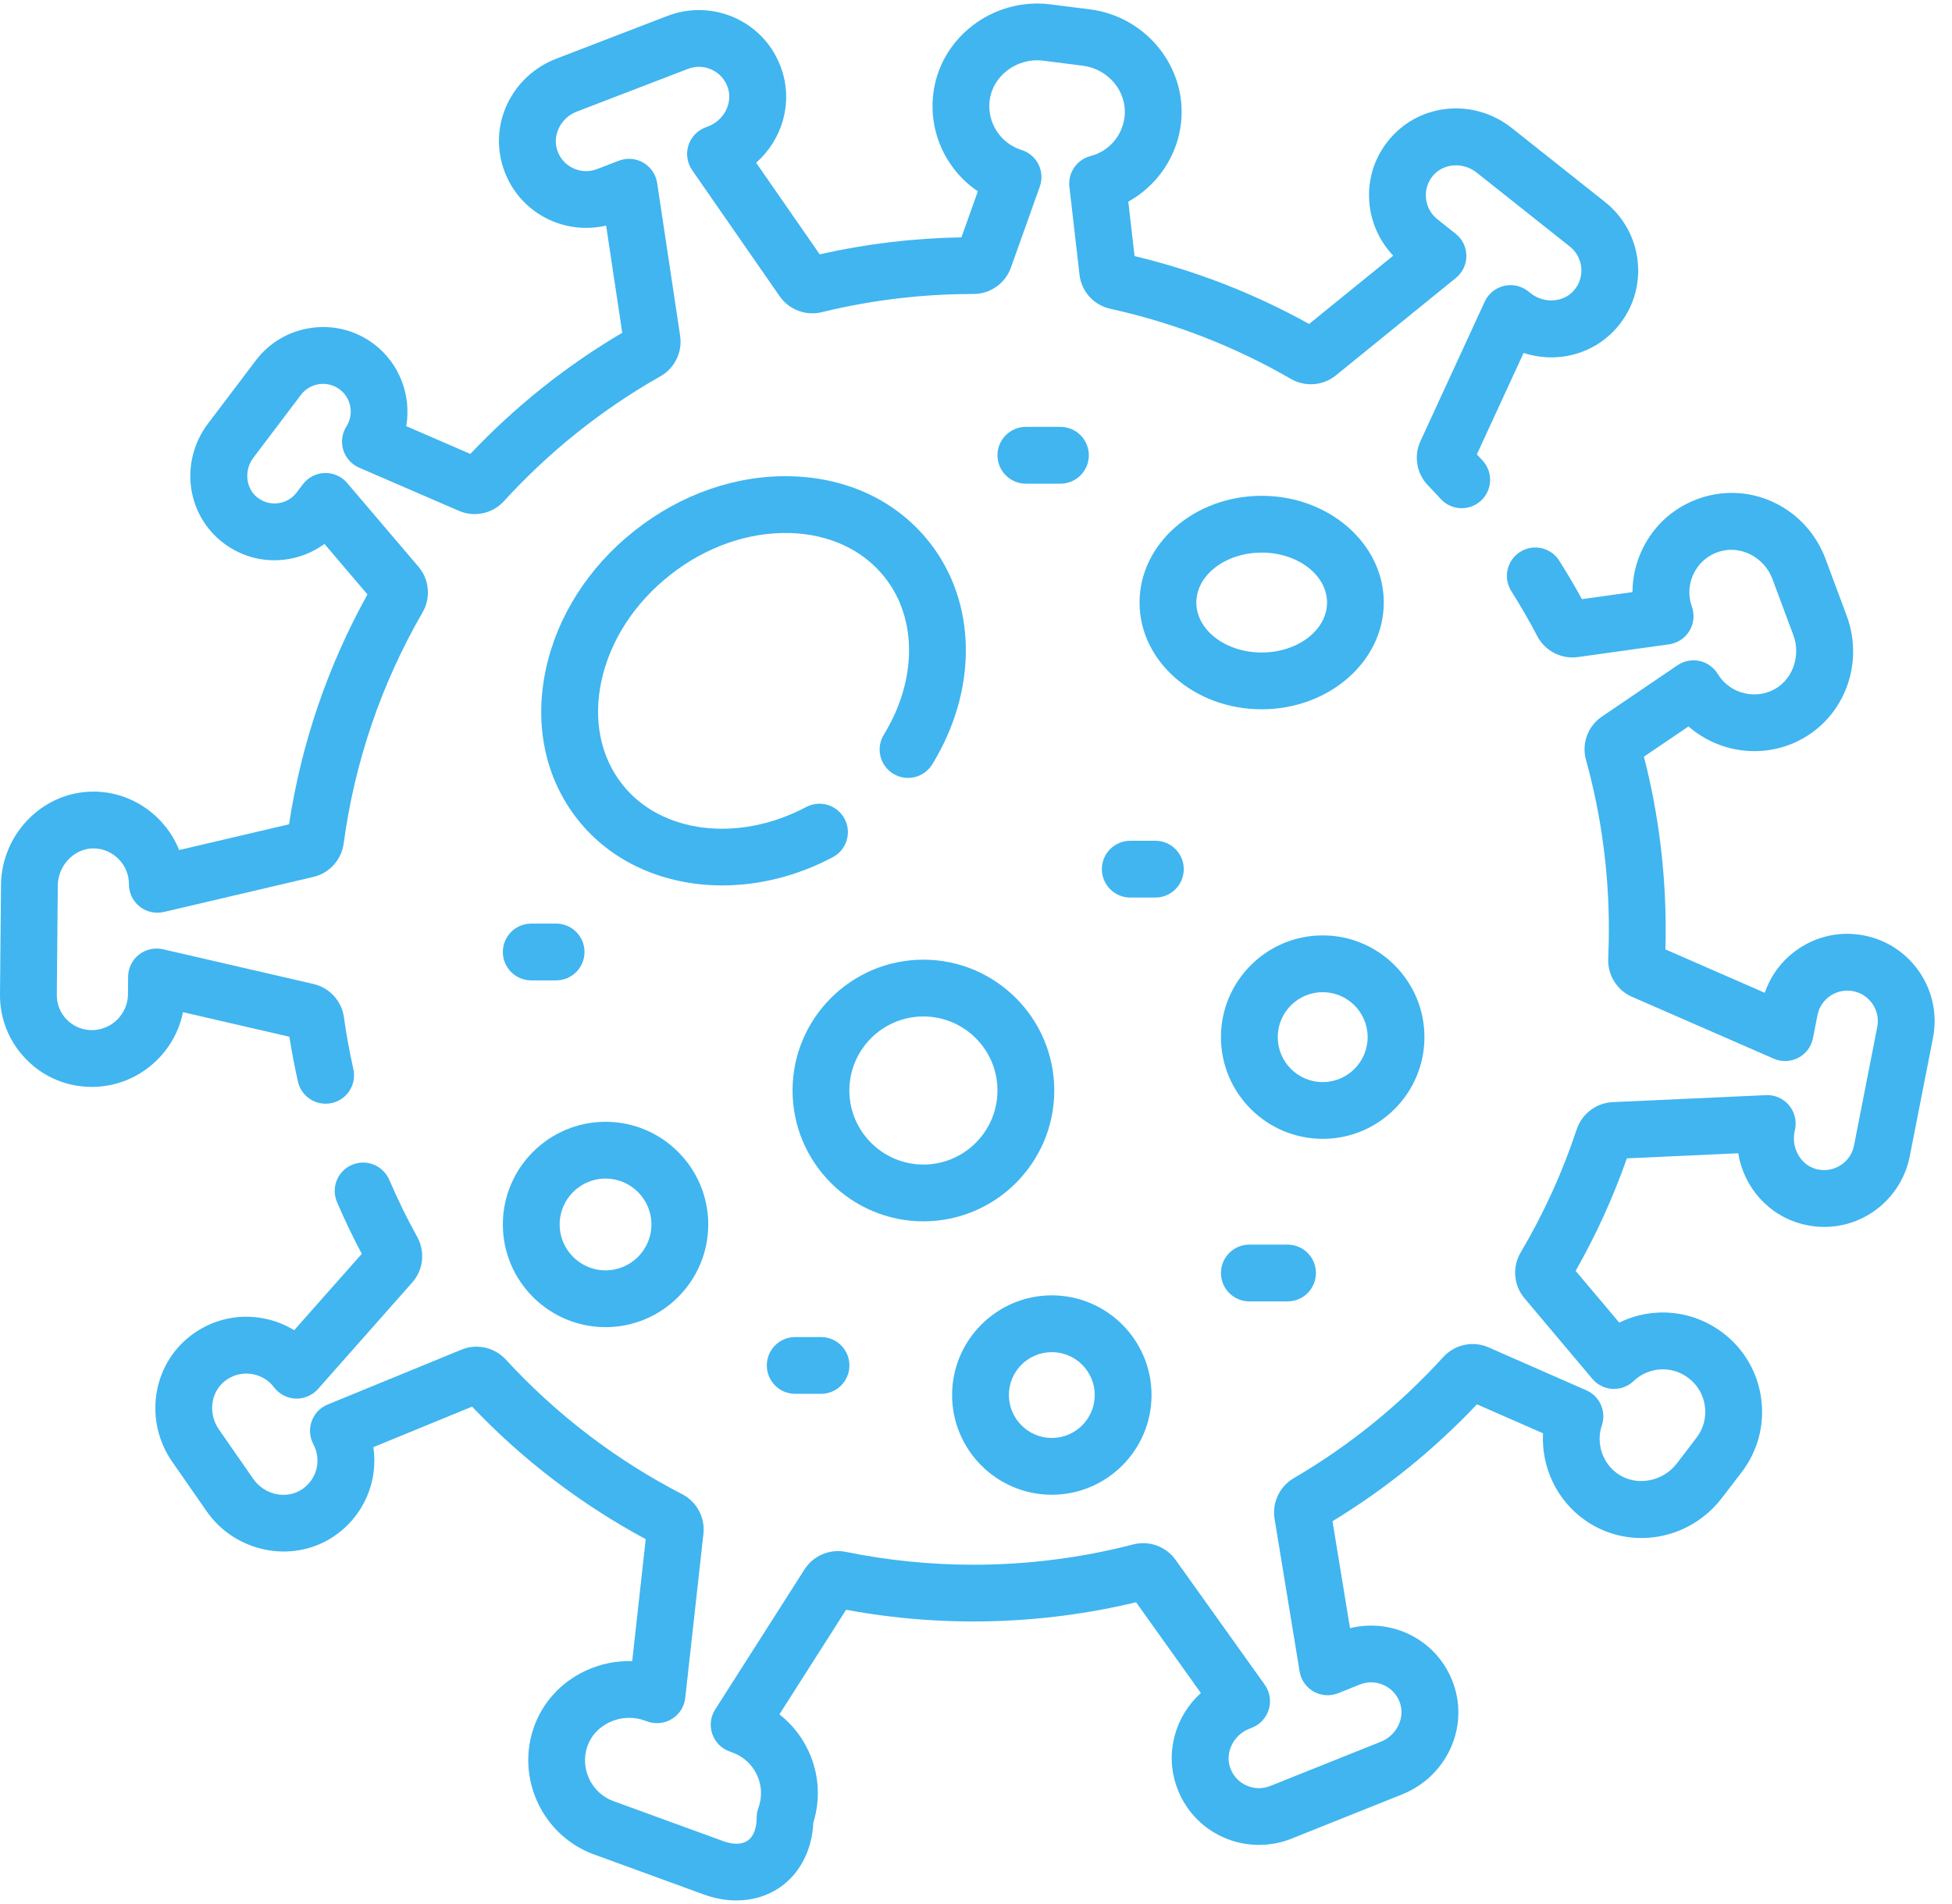 <?xml version="1.0" encoding="utf-8"?>
<svg width="41px" height="40px" viewBox="0 0 41 40" version="1.1" xmlns:xlink="http://www.w3.org/1999/xlink" xmlns="http://www.w3.org/2000/svg">
  <g id="coronavirus">
    <path d="M35.892 9.298C35.411 9.203 34.923 9.302 34.517 9.575C34.18 9.801 33.933 10.125 33.805 10.502L31.717 9.59C31.721 9.447 31.723 9.306 31.723 9.169C31.723 7.941 31.57 6.722 31.266 5.541L32.203 4.906C32.797 5.426 33.66 5.581 34.415 5.253C35.432 4.811 35.919 3.635 35.523 2.575L35.082 1.391C34.683 0.318 33.533 -0.247 32.465 0.104C31.924 0.281 31.489 0.66 31.24 1.17C31.098 1.46 31.026 1.771 31.026 2.084L29.964 2.232C29.818 1.965 29.659 1.695 29.489 1.426C29.314 1.147 28.945 1.063 28.667 1.239C28.388 1.415 28.304 1.783 28.48 2.062C28.68 2.38 28.864 2.698 29.026 3.009C29.189 3.32 29.531 3.497 29.878 3.449L31.794 3.181C31.972 3.156 32.129 3.053 32.222 2.899C32.315 2.745 32.334 2.558 32.273 2.389C32.191 2.16 32.205 1.913 32.312 1.694C32.418 1.475 32.605 1.313 32.837 1.237C33.287 1.089 33.792 1.346 33.965 1.808L34.406 2.992C34.576 3.45 34.367 3.973 33.94 4.159C33.53 4.337 33.048 4.185 32.818 3.805C32.733 3.665 32.594 3.566 32.435 3.531C32.275 3.496 32.108 3.529 31.973 3.62L30.384 4.699C30.089 4.899 29.954 5.264 30.049 5.608C30.369 6.764 30.53 7.962 30.53 9.169C30.53 9.367 30.525 9.574 30.516 9.784C30.5 10.126 30.7 10.448 31.013 10.585L33.993 11.886C34.158 11.958 34.348 11.951 34.508 11.868C34.668 11.784 34.782 11.632 34.817 11.454L34.911 10.973C34.944 10.805 35.04 10.66 35.182 10.565C35.324 10.47 35.495 10.435 35.662 10.468C36.009 10.536 36.235 10.873 36.167 11.22L35.679 13.71C35.645 13.883 35.544 14.031 35.395 14.126C35.246 14.221 35.069 14.25 34.896 14.208C34.57 14.128 34.361 13.779 34.429 13.429L34.442 13.363C34.477 13.183 34.428 12.997 34.309 12.859C34.189 12.72 34.011 12.643 33.83 12.652L30.606 12.799C30.265 12.815 29.963 13.044 29.855 13.369C29.557 14.271 29.16 15.142 28.677 15.958C28.497 16.262 28.529 16.648 28.756 16.917L30.182 18.611C30.288 18.737 30.441 18.814 30.605 18.823C30.769 18.832 30.93 18.773 31.049 18.659C31.369 18.355 31.855 18.329 32.205 18.597C32.394 18.742 32.516 18.952 32.547 19.188C32.579 19.425 32.516 19.659 32.371 19.848L31.958 20.389C31.661 20.776 31.107 20.876 30.722 20.611C30.395 20.386 30.255 19.966 30.382 19.59C30.481 19.297 30.34 18.977 30.057 18.853L28.003 17.951C27.676 17.807 27.294 17.889 27.053 18.153C26.137 19.159 25.08 20.016 23.909 20.7C23.614 20.873 23.453 21.215 23.508 21.552L24.034 24.759C24.063 24.937 24.172 25.093 24.329 25.182C24.486 25.271 24.676 25.283 24.844 25.216L25.299 25.034C25.463 24.968 25.642 24.973 25.803 25.046C25.963 25.119 26.084 25.252 26.142 25.42C26.252 25.738 26.072 26.103 25.742 26.235L23.418 27.165C23.254 27.231 23.075 27.226 22.914 27.153C22.753 27.08 22.633 26.947 22.575 26.779C22.465 26.462 22.644 26.096 22.975 25.964L23.038 25.939C23.207 25.871 23.337 25.728 23.388 25.553C23.44 25.377 23.408 25.187 23.302 25.038L21.427 22.412C21.228 22.134 20.872 22.004 20.541 22.09C19.448 22.374 18.318 22.517 17.182 22.517C16.283 22.517 15.382 22.427 14.503 22.247C14.168 22.179 13.819 22.326 13.636 22.614L11.759 25.558C11.662 25.71 11.639 25.898 11.697 26.07C11.755 26.241 11.888 26.377 12.058 26.439L12.124 26.463C12.352 26.546 12.534 26.713 12.636 26.933C12.739 27.152 12.749 27.399 12.666 27.627C12.642 27.692 12.63 27.762 12.63 27.831C12.63 28.057 12.563 28.228 12.443 28.312C12.322 28.397 12.139 28.401 11.926 28.323L9.621 27.483C9.16 27.315 8.914 26.8 9.073 26.335C9.149 26.114 9.313 25.934 9.535 25.828C9.768 25.717 10.04 25.703 10.28 25.791L10.333 25.81C10.505 25.872 10.696 25.853 10.852 25.756C11.008 25.66 11.11 25.497 11.13 25.315L11.512 21.866C11.55 21.526 11.371 21.193 11.067 21.036C9.672 20.316 8.425 19.363 7.359 18.205C7.124 17.95 6.752 17.867 6.432 17.998L3.619 19.152C3.462 19.216 3.341 19.343 3.284 19.502C3.226 19.66 3.239 19.836 3.319 19.985C3.497 20.319 3.393 20.728 3.076 20.936C2.749 21.151 2.291 21.051 2.055 20.712L1.335 19.675C1.104 19.342 1.159 18.896 1.46 18.658C1.616 18.535 1.809 18.482 2.004 18.507C2.2 18.532 2.374 18.633 2.493 18.79C2.601 18.933 2.767 19.02 2.946 19.027C3.124 19.033 3.297 18.96 3.416 18.826L5.397 16.586C5.63 16.323 5.671 15.94 5.501 15.632C5.288 15.248 5.09 14.843 4.912 14.429C4.782 14.127 4.431 13.987 4.128 14.117C3.826 14.247 3.686 14.597 3.816 14.9C3.975 15.271 4.149 15.635 4.336 15.986L2.916 17.59C2.688 17.45 2.431 17.359 2.156 17.323C1.641 17.257 1.131 17.398 0.722 17.721C-0.074 18.348 -0.235 19.506 0.355 20.355L1.076 21.392C1.677 22.258 2.868 22.5 3.731 21.933C4.376 21.508 4.687 20.768 4.579 20.047L6.653 19.196C7.718 20.315 8.943 21.25 10.3 21.98L10.016 24.542C9.675 24.532 9.333 24.603 9.021 24.752C8.508 24.996 8.126 25.421 7.945 25.948C7.576 27.023 8.145 28.214 9.213 28.603L11.518 29.444C11.749 29.528 11.982 29.57 12.206 29.57C12.543 29.57 12.861 29.475 13.127 29.289C13.544 28.997 13.793 28.508 13.82 27.936C13.975 27.437 13.94 26.906 13.718 26.429C13.575 26.123 13.367 25.862 13.108 25.66L14.509 23.463C16.52 23.838 18.617 23.783 20.599 23.305L21.96 25.212C21.424 25.697 21.202 26.46 21.448 27.169C21.614 27.648 21.959 28.028 22.419 28.238C22.872 28.445 23.398 28.458 23.861 28.273L26.185 27.343C27.113 26.971 27.59 25.955 27.269 25.03C27.103 24.551 26.758 24.171 26.298 23.961C25.921 23.789 25.493 23.751 25.093 23.85L24.725 21.603C25.841 20.924 26.86 20.099 27.759 19.147L29.147 19.756C29.108 20.469 29.438 21.175 30.045 21.593C30.96 22.224 32.217 22.013 32.905 21.113L33.319 20.573C33.657 20.131 33.803 19.583 33.73 19.031C33.656 18.479 33.372 17.988 32.93 17.65C32.284 17.156 31.442 17.089 30.748 17.431L29.832 16.344C30.26 15.591 30.621 14.797 30.908 13.98L33.247 13.873C33.363 14.586 33.883 15.187 34.612 15.366C35.104 15.487 35.61 15.404 36.037 15.132C36.457 14.863 36.753 14.429 36.849 13.939L37.338 11.449C37.532 10.457 36.884 9.492 35.892 9.298L35.892 9.298Z" transform="translate(3.263 10.355)" id="Path" fill="#40B5F0" stroke="none" />
    <path d="M3.843 21.19L6.078 21.706C6.127 22.017 6.187 22.333 6.258 22.648C6.32 22.925 6.566 23.113 6.839 23.113C6.883 23.113 6.927 23.109 6.971 23.099C7.292 23.026 7.494 22.707 7.422 22.386C7.34 22.02 7.273 21.653 7.224 21.296C7.177 20.956 6.921 20.676 6.588 20.599L3.422 19.868C3.246 19.828 3.06 19.869 2.918 19.981C2.776 20.093 2.693 20.263 2.691 20.444L2.688 20.815C2.684 21.23 2.343 21.567 1.928 21.567C1.731 21.567 1.545 21.49 1.406 21.35C1.267 21.209 1.191 21.023 1.193 20.826L1.214 18.525C1.216 18.314 1.305 18.108 1.46 17.959C1.605 17.819 1.788 17.744 1.982 17.75C2.384 17.761 2.71 18.097 2.708 18.501C2.707 18.683 2.79 18.857 2.933 18.971C3.076 19.084 3.263 19.127 3.441 19.085L6.585 18.348C6.918 18.27 7.172 17.989 7.218 17.649C7.45 15.928 8.008 14.293 8.877 12.788C9.052 12.484 9.018 12.1 8.791 11.834L7.292 10.073C7.174 9.935 7.002 9.858 6.82 9.863C6.639 9.868 6.471 9.955 6.362 10.1L6.232 10.271C6.135 10.4 5.993 10.48 5.833 10.499C5.674 10.517 5.517 10.47 5.393 10.367C5.158 10.171 5.126 9.801 5.322 9.542L6.321 8.221C6.515 7.965 6.881 7.914 7.137 8.108C7.377 8.289 7.439 8.63 7.277 8.884C7.184 9.031 7.159 9.212 7.21 9.379C7.262 9.546 7.384 9.682 7.544 9.751L9.64 10.658C9.965 10.799 10.345 10.717 10.584 10.455C11.539 9.409 12.645 8.526 13.873 7.83C14.171 7.662 14.336 7.322 14.286 6.984L13.803 3.77C13.776 3.592 13.669 3.435 13.513 3.344C13.357 3.253 13.167 3.237 12.999 3.302L12.541 3.478C12.376 3.542 12.197 3.535 12.038 3.46C11.878 3.384 11.759 3.25 11.704 3.081C11.598 2.762 11.782 2.399 12.114 2.271L14.45 1.373C14.616 1.309 14.794 1.316 14.954 1.391C15.114 1.467 15.232 1.601 15.288 1.77C15.394 2.089 15.21 2.452 14.877 2.58L14.814 2.604C14.643 2.67 14.512 2.811 14.458 2.985C14.405 3.16 14.434 3.35 14.538 3.501L16.378 6.152C16.572 6.432 16.926 6.566 17.258 6.485C18.295 6.231 19.367 6.102 20.446 6.102L20.447 6.102C20.799 6.102 21.114 5.88 21.232 5.551L21.84 3.847C21.895 3.694 21.885 3.525 21.813 3.38C21.74 3.235 21.612 3.125 21.457 3.077C21.014 2.938 20.731 2.503 20.786 2.041C20.815 1.796 20.944 1.573 21.149 1.412C21.364 1.244 21.639 1.167 21.905 1.2L22.741 1.306C23.283 1.374 23.678 1.853 23.621 2.374C23.577 2.776 23.296 3.103 22.904 3.205C22.617 3.28 22.428 3.555 22.462 3.85L22.674 5.697C22.714 6.049 22.974 6.337 23.322 6.413C24.654 6.706 25.931 7.202 27.116 7.887C27.413 8.059 27.791 8.03 28.056 7.814L30.579 5.766C30.72 5.652 30.801 5.48 30.8 5.3C30.799 5.119 30.716 4.948 30.574 4.836L30.19 4.531C30.052 4.421 29.967 4.264 29.951 4.087C29.935 3.912 29.99 3.741 30.107 3.607C30.328 3.354 30.735 3.329 31.014 3.55L32.974 5.106C33.112 5.216 33.197 5.374 33.213 5.55C33.229 5.726 33.174 5.896 33.057 6.03C32.836 6.283 32.429 6.308 32.151 6.087L32.098 6.045C31.954 5.931 31.767 5.89 31.589 5.932C31.411 5.975 31.262 6.097 31.185 6.263L29.834 9.197C29.691 9.507 29.756 9.88 29.995 10.125C30.08 10.212 30.163 10.302 30.263 10.41C30.486 10.652 30.863 10.668 31.106 10.445C31.348 10.222 31.364 9.844 31.141 9.602C31.098 9.556 31.059 9.513 31.02 9.472L32.002 7.341C32.688 7.566 33.461 7.381 33.955 6.815C34.289 6.433 34.447 5.945 34.401 5.442C34.356 4.945 34.106 4.482 33.715 4.172L31.755 2.616C30.972 1.994 29.854 2.085 29.209 2.823C28.875 3.204 28.717 3.692 28.763 4.196C28.801 4.609 28.98 4.999 29.264 5.297L27.497 6.732C26.342 6.09 25.111 5.612 23.83 5.306L23.699 4.162C24.305 3.827 24.73 3.209 24.807 2.503C24.934 1.339 24.074 0.271 22.89 0.122L22.054 0.017C21.476 -0.056 20.878 0.11 20.415 0.473C19.958 0.83 19.669 1.337 19.602 1.901C19.505 2.72 19.883 3.503 20.539 3.945L20.194 4.912C19.189 4.929 18.19 5.049 17.217 5.269L15.882 3.345C16.424 2.867 16.657 2.108 16.421 1.395C16.261 0.914 15.921 0.529 15.464 0.313C15.013 0.1 14.488 0.08 14.023 0.259L11.687 1.158C10.753 1.517 10.263 2.526 10.572 3.456C10.731 3.937 11.071 4.322 11.528 4.538C11.903 4.715 12.33 4.759 12.731 4.665L13.07 6.917C11.892 7.611 10.821 8.466 9.879 9.462L8.533 8.879C8.642 8.242 8.398 7.566 7.857 7.156C7.479 6.87 7.012 6.748 6.542 6.814C6.072 6.879 5.656 7.123 5.37 7.502L4.371 8.822C3.786 9.594 3.9 10.675 4.629 11.283C5.007 11.597 5.482 11.74 5.969 11.684C6.276 11.649 6.568 11.533 6.815 11.353L7.718 12.414C6.883 13.92 6.33 15.542 6.071 17.243L3.763 17.784C3.483 17.085 2.805 16.578 2.013 16.557C1.497 16.544 1.008 16.737 0.631 17.101C0.248 17.47 0.026 17.986 0.021 18.515L7.86438e-05 20.815C-0.005 21.333 0.194 21.821 0.559 22.189C0.923 22.558 1.41 22.76 1.928 22.76C2.871 22.76 3.664 22.083 3.843 21.19Z" transform="translate(8.8066616E-07 0.074)" id="Path" fill="#40B5F0" stroke="none" />
    <path d="M6.124 8.004C6.415 7.85 6.526 7.489 6.372 7.198C6.217 6.907 5.857 6.796 5.565 6.95C4.14 7.706 2.515 7.506 1.703 6.475C1.247 5.897 1.09 5.13 1.261 4.317C1.441 3.464 1.954 2.668 2.706 2.076C3.458 1.483 4.352 1.17 5.223 1.194C6.054 1.218 6.762 1.549 7.218 2.128C7.903 2.996 7.894 4.292 7.196 5.43C7.024 5.711 7.111 6.078 7.392 6.25C7.673 6.423 8.04 6.335 8.213 6.054C9.175 4.485 9.152 2.654 8.155 1.389C7.476 0.528 6.447 0.035 5.257 0.002C4.106 -0.031 2.939 0.373 1.968 1.139C0.996 1.904 0.331 2.946 0.094 4.072C-0.151 5.237 0.087 6.353 0.766 7.213C1.481 8.12 2.599 8.597 3.803 8.597C4.57 8.597 5.371 8.403 6.124 8.004L6.124 8.004Z" transform="translate(11.368 10.004)" id="Path" fill="#40B5F0" stroke="none" />
    <path d="M5.13 2.243C5.13 1.006 3.98 0 2.565 0C1.151 0 0 1.006 0 2.243C0 3.479 1.151 4.485 2.565 4.485C3.98 4.485 5.13 3.479 5.13 2.243ZM1.193 2.243C1.193 1.664 1.809 1.193 2.565 1.193C3.322 1.193 3.938 1.664 3.938 2.243C3.938 2.821 3.322 3.292 2.565 3.292C1.809 3.292 1.193 2.821 1.193 2.243Z" transform="translate(23.935 10.416)" id="Shape" fill="#40B5F0" stroke="none" />
    <path d="M5.497 2.748C5.497 1.233 4.264 0 2.748 0C1.233 0 0 1.233 0 2.748C0 4.264 1.233 5.497 2.748 5.497C4.264 5.497 5.497 4.264 5.497 2.748ZM1.193 2.748C1.193 1.891 1.891 1.193 2.748 1.193C3.606 1.193 4.304 1.891 4.304 2.748C4.304 3.606 3.606 4.304 2.748 4.304C1.891 4.304 1.193 3.606 1.193 2.748L1.193 2.748Z" transform="translate(16.647 20.161)" id="Shape" fill="#40B5F0" stroke="none" />
    <path d="M4.274 2.137C4.274 0.959 3.316 0 2.137 0C0.959 0 0 0.959 0 2.137C0 3.316 0.959 4.274 2.137 4.274C3.316 4.274 4.274 3.316 4.274 2.137ZM1.193 2.137C1.193 1.616 1.616 1.193 2.137 1.193C2.658 1.193 3.081 1.616 3.081 2.137C3.081 2.658 2.658 3.082 2.137 3.082C1.616 3.081 1.193 2.658 1.193 2.137Z" transform="translate(25.645 19.651)" id="Shape" fill="#40B5F0" stroke="none" />
    <path d="M2.094 4.189C3.249 4.189 4.189 3.249 4.189 2.094C4.189 0.94 3.249 0 2.094 0C0.94 0 0 0.94 0 2.094C0 3.249 0.94 4.189 2.094 4.189ZM2.094 1.193C2.592 1.193 2.996 1.597 2.996 2.094C2.996 2.591 2.592 2.996 2.094 2.996C1.597 2.996 1.193 2.591 1.193 2.094C1.193 1.597 1.597 1.193 2.094 1.193Z" transform="translate(19.998 27.213)" id="Shape" fill="#40B5F0" stroke="none" />
    <path d="M2.157 4.314C3.346 4.314 4.314 3.346 4.314 2.157C4.314 0.968 3.346 0 2.157 0C0.968 0 0 0.968 0 2.157C0 3.346 0.968 4.314 2.157 4.314ZM2.157 1.193C2.688 1.193 3.121 1.625 3.121 2.157C3.121 2.688 2.688 3.121 2.157 3.121C1.625 3.121 1.193 2.688 1.193 2.157C1.193 1.625 1.625 1.193 2.157 1.193Z" transform="translate(10.562 23.567)" id="Shape" fill="#40B5F0" stroke="none" />
    <path d="M1.72 0.596C1.72 0.267 1.453 0 1.124 0L0.596 0C0.267 0 0 0.267 0 0.596C0 0.926 0.267 1.193 0.596 1.193L1.124 1.193C1.453 1.193 1.72 0.926 1.72 0.596Z" transform="translate(23.144 17.663)" id="Path" fill="#40B5F0" stroke="none" />
    <path d="M0.596 1.193L1.138 1.193C1.468 1.193 1.735 0.926 1.735 0.596C1.735 0.267 1.468 0 1.138 0L0.596 0C0.267 0 0 0.267 0 0.596C0 0.926 0.267 1.193 0.596 1.193Z" transform="translate(16.106 28.089)" id="Path" fill="#40B5F0" stroke="none" />
    <path d="M1.118 1.193C1.448 1.193 1.715 0.926 1.715 0.596C1.715 0.267 1.448 0 1.118 0L0.596 0C0.267 0 0 0.267 0 0.596C0 0.926 0.267 1.193 0.596 1.193L1.118 1.193Z" transform="translate(10.562 19.403)" id="Path" fill="#40B5F0" stroke="none" />
    <path d="M1.323 1.193C1.652 1.193 1.919 0.926 1.919 0.596C1.919 0.267 1.652 0 1.323 0L0.596 0C0.267 0 0 0.267 0 0.596C0 0.926 0.267 1.193 0.596 1.193L1.323 1.193Z" transform="translate(20.951 8.968)" id="Path" fill="#40B5F0" stroke="none" />
    <path d="M0.596 0C0.267 0 0 0.267 0 0.596C0 0.926 0.267 1.193 0.596 1.193L1.398 1.193C1.728 1.193 1.995 0.926 1.995 0.596C1.995 0.267 1.728 0 1.398 0L0.596 0Z" transform="translate(25.645 26.147)" id="Path" fill="#40B5F0" stroke="none" />
  </g>
</svg>